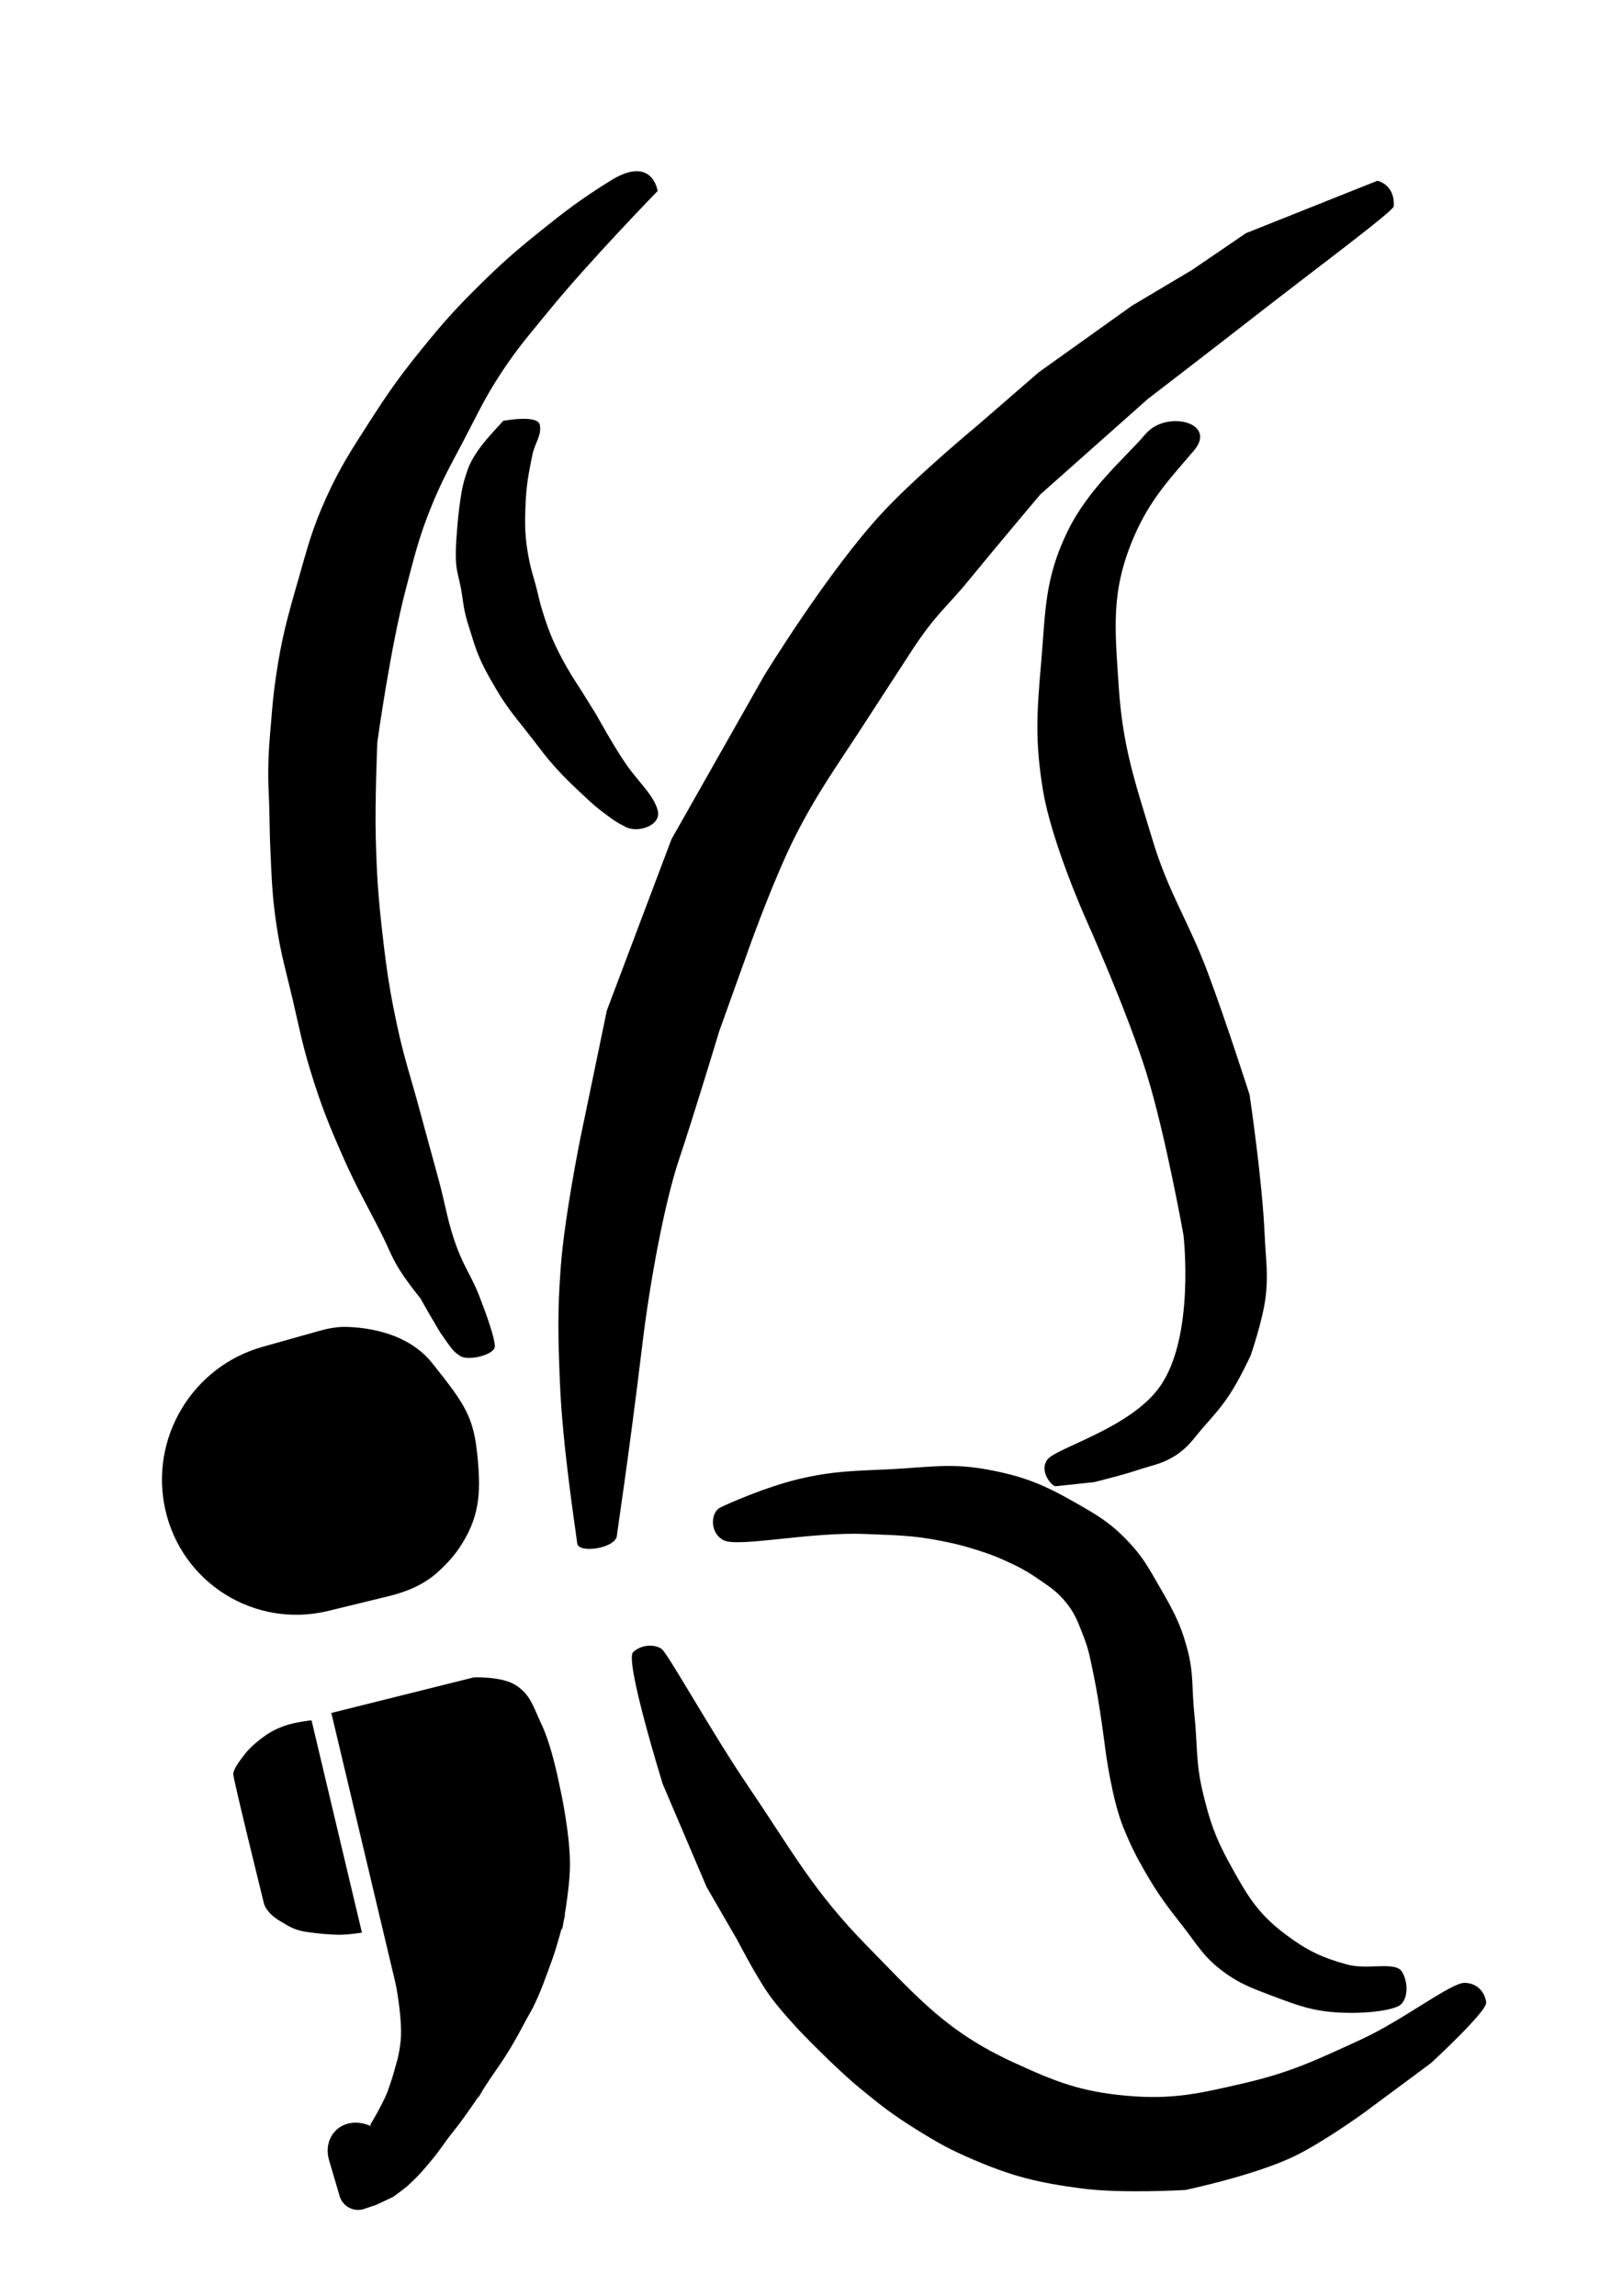 <svg width="287" height="409" viewBox="0 0 287 409" fill="none" xmlns="http://www.w3.org/2000/svg">
<g id="KRRLogo">
<g id="semicolon">
<g id="semihead">
<path id="outtersquare" d="M56.753 237.131L46.74 239.952C34.237 243.473 26.611 256.244 29.442 268.918C32.377 282.059 45.426 290.168 58.505 286.978L69.201 284.37C72.368 283.597 75.445 282.352 77.885 280.165C79.204 278.982 80.617 277.529 81.703 275.943C85.41 270.529 85.694 266.141 85.096 259.781C84.407 252.448 82.991 250.356 76.971 242.814C72.695 237.458 65.533 236.495 61.74 236.387C60.051 236.339 58.385 236.672 56.753 237.131Z" fill="black"/>
</g>
<g id="semibody">
<path id="semibit" d="M41.555 316.071C41.567 315.224 42.566 313.857 43.513 312.632C44.492 311.366 45.442 310.57 46.466 309.783C47.935 308.655 48.882 308.133 50.616 307.482C52.442 306.796 55.499 306.473 55.499 306.473L64.479 344.299C64.479 344.299 61.535 344.785 59.655 344.66C57.962 344.547 58.15 344.614 55.294 344.272C52.438 343.931 51.637 343.254 49.903 342.244C47.426 340.802 47.037 339.164 47.037 339.164C47.037 339.164 41.542 316.917 41.555 316.071Z" fill="black"/>
<path id="semirightupper" d="M59.027 305.163L75.349 301.088L84.417 298.824C84.417 298.824 89.307 298.627 91.776 300.15C94.534 301.852 94.999 304.097 96.393 307.01C98.425 311.256 99.644 318.008 99.833 318.804C100.022 319.601 101.586 327.133 101.542 332.296C101.504 336.735 100.171 343.604 100.171 343.604L71.504 357.721L59.027 305.163Z" fill="black"/>
<path id="semirightmidd" d="M69.938 350.416L100.662 341.162C100.662 341.162 99.445 346.213 98.288 349.338C97.085 352.585 96.43 354.652 94.888 357.766C93.3 360.532 92.481 362.326 90.772 365.141C88.718 368.524 87.183 370.263 85.246 373.635L69.185 372.218C69.185 372.218 71.232 367.033 71.432 362.8C71.645 358.283 69.938 350.416 69.938 350.416Z" fill="black"/>
<path id="semirightbottom" d="M65.981 378.501C65.981 378.501 67.983 375.19 68.924 372.915C69.821 370.749 70.718 367.196 70.718 367.196L85.874 372.57C85.874 372.57 82.837 377.166 80.617 379.908C79.115 381.761 78.412 383.018 76.88 384.847C75.359 386.664 74.548 387.637 72.8 389.24C71.754 390.199 69.906 391.439 69.906 391.439L65.981 378.501Z" fill="black"/>
<path id="semitail" d="M58.614 384.812C57.719 381.779 59.347 378.733 62.467 378.225V378.225C64.509 377.892 67.064 378.757 68.065 380.564L71.305 386.412C72.283 388.176 71.659 390.417 69.906 391.439V391.439L67.025 392.791L64.89 393.514C64.733 393.567 64.573 393.609 64.41 393.639V393.639C62.685 393.958 61.008 392.929 60.512 391.246L58.614 384.812Z" fill="black"/>
</g>
</g>
<g id="wings">
<g id="bracket">
<path id="frontupperbracket" d="M245.387 32.2C245.387 32.2 248.554 32.837 248.288 36.77C248.23 37.627 233.26 48.76 223.545 56.345C216.129 62.135 204.478 71.081 204.478 71.081L185.312 88.105C185.312 88.105 177.45 97.427 172.508 103.47C168.436 108.449 166.763 109.242 162.183 116.292C159.608 120.255 155.882 125.975 153.324 129.932C149.373 136.042 145.55 141.292 141.615 149.084C138.095 156.054 133.955 167.477 133.955 167.477L128.129 183.72C128.129 183.72 123.56 198.852 120.953 206.615C118.346 214.379 115.749 228.648 114.474 239.197C111.902 260.472 109.926 273.019 109.904 273.526C109.806 275.814 103.035 276.866 102.828 274.936C102.62 273.006 100.205 257.799 99.75 246.309C99.428 238.179 99.293 233.591 99.918 225.467C100.599 216.622 103.352 202.973 103.352 202.973L108.111 180.011L119.63 149.492L136.121 120.391C136.121 120.391 147.673 101.491 157.41 91.1C163.508 84.591 174.332 75.618 174.332 75.618L185.036 66.335L201.658 54.464L212.334 48.112L221.954 41.548L245.387 32.2Z" fill="black"/>
<path id="frontlowerbracket" d="M117.896 293.783C119.02 294.639 126.915 308.842 133.251 318.16C141.071 329.66 144.736 336.764 154.57 346.776C163.584 355.954 168.618 361.918 180.538 367.41C187.978 370.837 192.53 372.649 200.8 373.367C208.905 374.07 213.622 372.973 221.559 371.137C230.049 369.172 234.529 366.979 242.411 363.366C249.928 359.92 258.528 353.176 260.945 353.242C263.361 353.308 264.59 355.128 264.762 356.736C264.935 358.344 254.909 367.554 254.909 367.554L243.112 376.304C243.112 376.304 235.776 381.641 230.531 384.162C223.443 387.569 211.207 390.141 211.207 390.141C211.207 390.141 199.779 390.827 192.589 389.864C184.89 388.834 180.524 387.772 173.452 384.763C169.279 382.987 167.054 381.727 163.233 379.354C159.069 376.769 156.897 375.074 153.146 371.979C148.55 368.187 142.408 361.746 142.408 361.746C142.408 361.746 138.691 357.802 136.884 355.182C134.443 351.644 131.389 345.687 131.389 345.687L125.894 336.193L118.07 317.839C118.07 317.839 111.228 295.801 112.791 294.332C114.355 292.862 116.771 292.928 117.896 293.783Z" fill="black"/>
</g>
<g id="semicolon_2">
<path id="semicolontop" d="M204.111 77.29C207.78 72.992 216.974 75.257 212.693 80.272C208.413 85.286 204.813 89.046 201.962 95.739C197.871 105.343 198.62 111.814 199.281 122.053C199.993 133.079 202.154 139.141 205.35 149.704C208.204 159.139 211.599 163.823 215.087 173.058C218.294 181.546 222.61 195.022 222.61 195.022C222.61 195.022 224.889 210.262 225.305 220.108C225.487 224.417 225.985 226.862 225.458 231.153C224.951 235.289 222.786 241.525 222.786 241.525C222.786 241.525 220.765 245.87 219.053 248.433C217.479 250.788 216.393 251.989 214.501 254.127C212.667 256.199 211.879 257.664 209.54 259.214C207.136 260.807 205.362 260.99 202.601 261.912C199.648 262.896 194.912 264.039 194.912 264.039C194.912 264.039 188.786 264.697 188.105 264.77C187.425 264.843 185.072 262.168 186.566 260.055C188.061 257.943 201.181 254.533 206.525 247.176C212.966 238.309 210.839 220.036 210.839 220.036C210.839 220.036 207.698 202.41 204.327 191.456C200.905 180.336 193.425 163.673 193.425 163.673C193.425 163.673 187.323 150.035 185.798 140.743C184.381 132.108 184.693 127.066 185.456 118.333C186.273 108.997 186.018 103.28 190.15 94.73C193.901 86.97 200.442 81.588 204.111 77.29Z" fill="black"/>
<path id="semicolonbottom" d="M128.271 268.595C129.904 267.769 136.547 264.874 142.184 263.522C148.547 261.995 152.32 262.066 158.859 261.73C165.58 261.385 169.499 260.598 176.082 261.832C182.457 263.028 185.957 264.498 191.51 267.658C195.456 269.903 197.751 271.241 200.847 274.462C203.564 277.29 204.602 279.28 206.544 282.634C208.947 286.786 210.306 289.21 211.531 293.81C212.703 298.21 212.289 300.867 212.775 305.388C213.355 310.789 212.996 313.93 214.26 319.218C215.501 324.407 216.485 327.332 219.08 332.038C222.085 337.489 223.944 340.827 229.039 344.632C232.797 347.44 235.332 348.69 239.939 349.968C243.626 350.991 248.481 349.376 249.709 351.196C250.938 353.016 250.977 356.59 249.004 357.453C247.032 358.315 242.795 358.745 238.795 358.549C233.943 358.312 231.271 357.313 226.776 355.611C223.042 354.198 220.816 353.431 217.68 351.058C214.315 348.511 213.195 346.304 210.622 343.032C207.856 339.515 206.33 337.496 204.106 333.647C202.352 330.611 201.469 328.843 200.145 325.614C198.096 320.617 196.958 311.967 196.958 311.967C196.958 311.967 195.942 303.652 194.792 298.211C194.237 295.588 194.02 294.074 193.046 291.567C192.014 288.911 191.482 287.295 189.598 285.105C188.114 283.382 186.962 282.675 185.065 281.363C182.92 279.88 181.6 279.182 179.205 278.088C177.17 277.159 175.97 276.742 173.824 276.064C171.386 275.293 169.977 274.964 167.457 274.471C162.389 273.479 159.427 273.514 154.249 273.287C144.358 272.853 131.448 275.736 128.893 274.384C126.338 273.032 126.639 269.421 128.271 268.595Z" fill="black"/>
</g>
<g id="backwing">
<path id="backwinglong" d="M108.777 32.177C116.261 27.521 117.156 34.027 117.156 34.027C117.156 34.027 104.833 46.693 97.796 55.347C94.388 59.539 92.323 61.823 89.391 66.269C86.46 70.712 85.252 73.399 82.819 78.052C80.254 82.959 78.653 85.671 76.634 90.755C74.478 96.183 73.77 99.359 72.298 104.942C69.518 115.486 67.221 132.241 67.221 132.241C67.221 132.241 66.766 142.695 66.947 149.383C67.124 155.949 67.367 159.631 68.112 166.157C68.847 172.597 69.359 176.209 70.716 182.562C71.988 188.519 73.144 191.772 74.734 197.666C76.05 202.543 76.811 205.273 78.141 210.147C79.471 215.021 79.726 217.882 81.547 222.627C82.814 225.929 84.108 227.587 85.386 230.886C86.71 234.304 88.115 238.254 88.156 239.81C88.197 241.366 83.518 242.484 82.046 241.608C80.574 240.731 80.084 239.68 79.061 238.299C78.221 237.165 77.89 236.455 77.171 235.259C76.25 233.727 74.894 231.299 74.894 231.299C74.894 231.299 72.429 228.252 71.137 226.152C69.725 223.86 69.273 222.429 68.079 220.043C65.392 214.675 63.613 211.765 61.199 206.298C58.598 200.409 57.24 197.056 55.363 190.954C53.825 185.956 53.311 183.074 52.125 178C50.917 172.829 50.016 169.96 49.241 164.72C48.475 159.542 48.404 156.595 48.166 151.369C48.033 148.455 48.046 146.817 47.97 143.901C47.899 141.228 47.757 139.731 47.79 137.055C47.83 133.762 48.017 131.915 48.293 128.626C48.559 125.446 48.702 123.66 49.166 120.493C50.145 113.799 51.178 110.085 53.066 103.52C54.749 97.664 55.556 94.315 58.108 88.681C60.562 83.267 62.46 80.399 65.725 75.299C69.106 70.019 71.146 67.108 75.158 62.157C78.873 57.574 81.095 55.069 85.364 50.853C89.283 46.983 91.626 44.91 95.981 41.402C100.742 37.569 103.496 35.462 108.777 32.177Z" fill="black"/>
<path id="backwingshort" d="M89.62 74.981C89.62 74.981 95.746 73.805 96.157 75.658C96.568 77.51 95.277 78.904 94.849 81.004C94.155 84.406 93.783 86.334 93.63 89.774C93.458 93.668 93.505 95.892 94.254 99.716C94.612 101.544 94.99 102.535 95.462 104.341C95.933 106.147 96.111 107.18 96.67 108.966C97.906 112.916 98.855 115.091 100.911 118.766C101.862 120.465 103.558 123.022 103.558 123.022C103.558 123.022 105.18 125.612 106.205 127.279C106.205 127.279 109.302 132.905 111.508 136.102C113.713 139.3 116.358 141.518 117.155 144.29C117.952 147.062 113.644 148.477 111.44 147.318C109.237 146.159 108.884 145.797 107.387 144.675C105.672 143.389 104.849 142.537 103.309 141.098C101.491 139.399 100.484 138.431 98.844 136.601C97.116 134.673 96.295 133.497 94.726 131.469C92.121 128.102 90.452 126.306 88.338 122.687C86.329 119.248 85.231 117.252 84.113 113.51C83.598 111.786 83.302 111.089 82.921 109.507C82.462 107.596 82.421 106.313 82.067 104.557C81.679 102.633 81.264 101.567 81.213 99.607C81.161 97.648 81.278 96.384 81.435 94.303C81.592 92.234 81.711 91.178 82.02 88.985C82.314 86.895 82.619 85.662 83.328 83.639C84.661 79.836 88.921 75.943 89.62 74.981Z" fill="black"/>
</g>
</g>
</g>
</svg>
